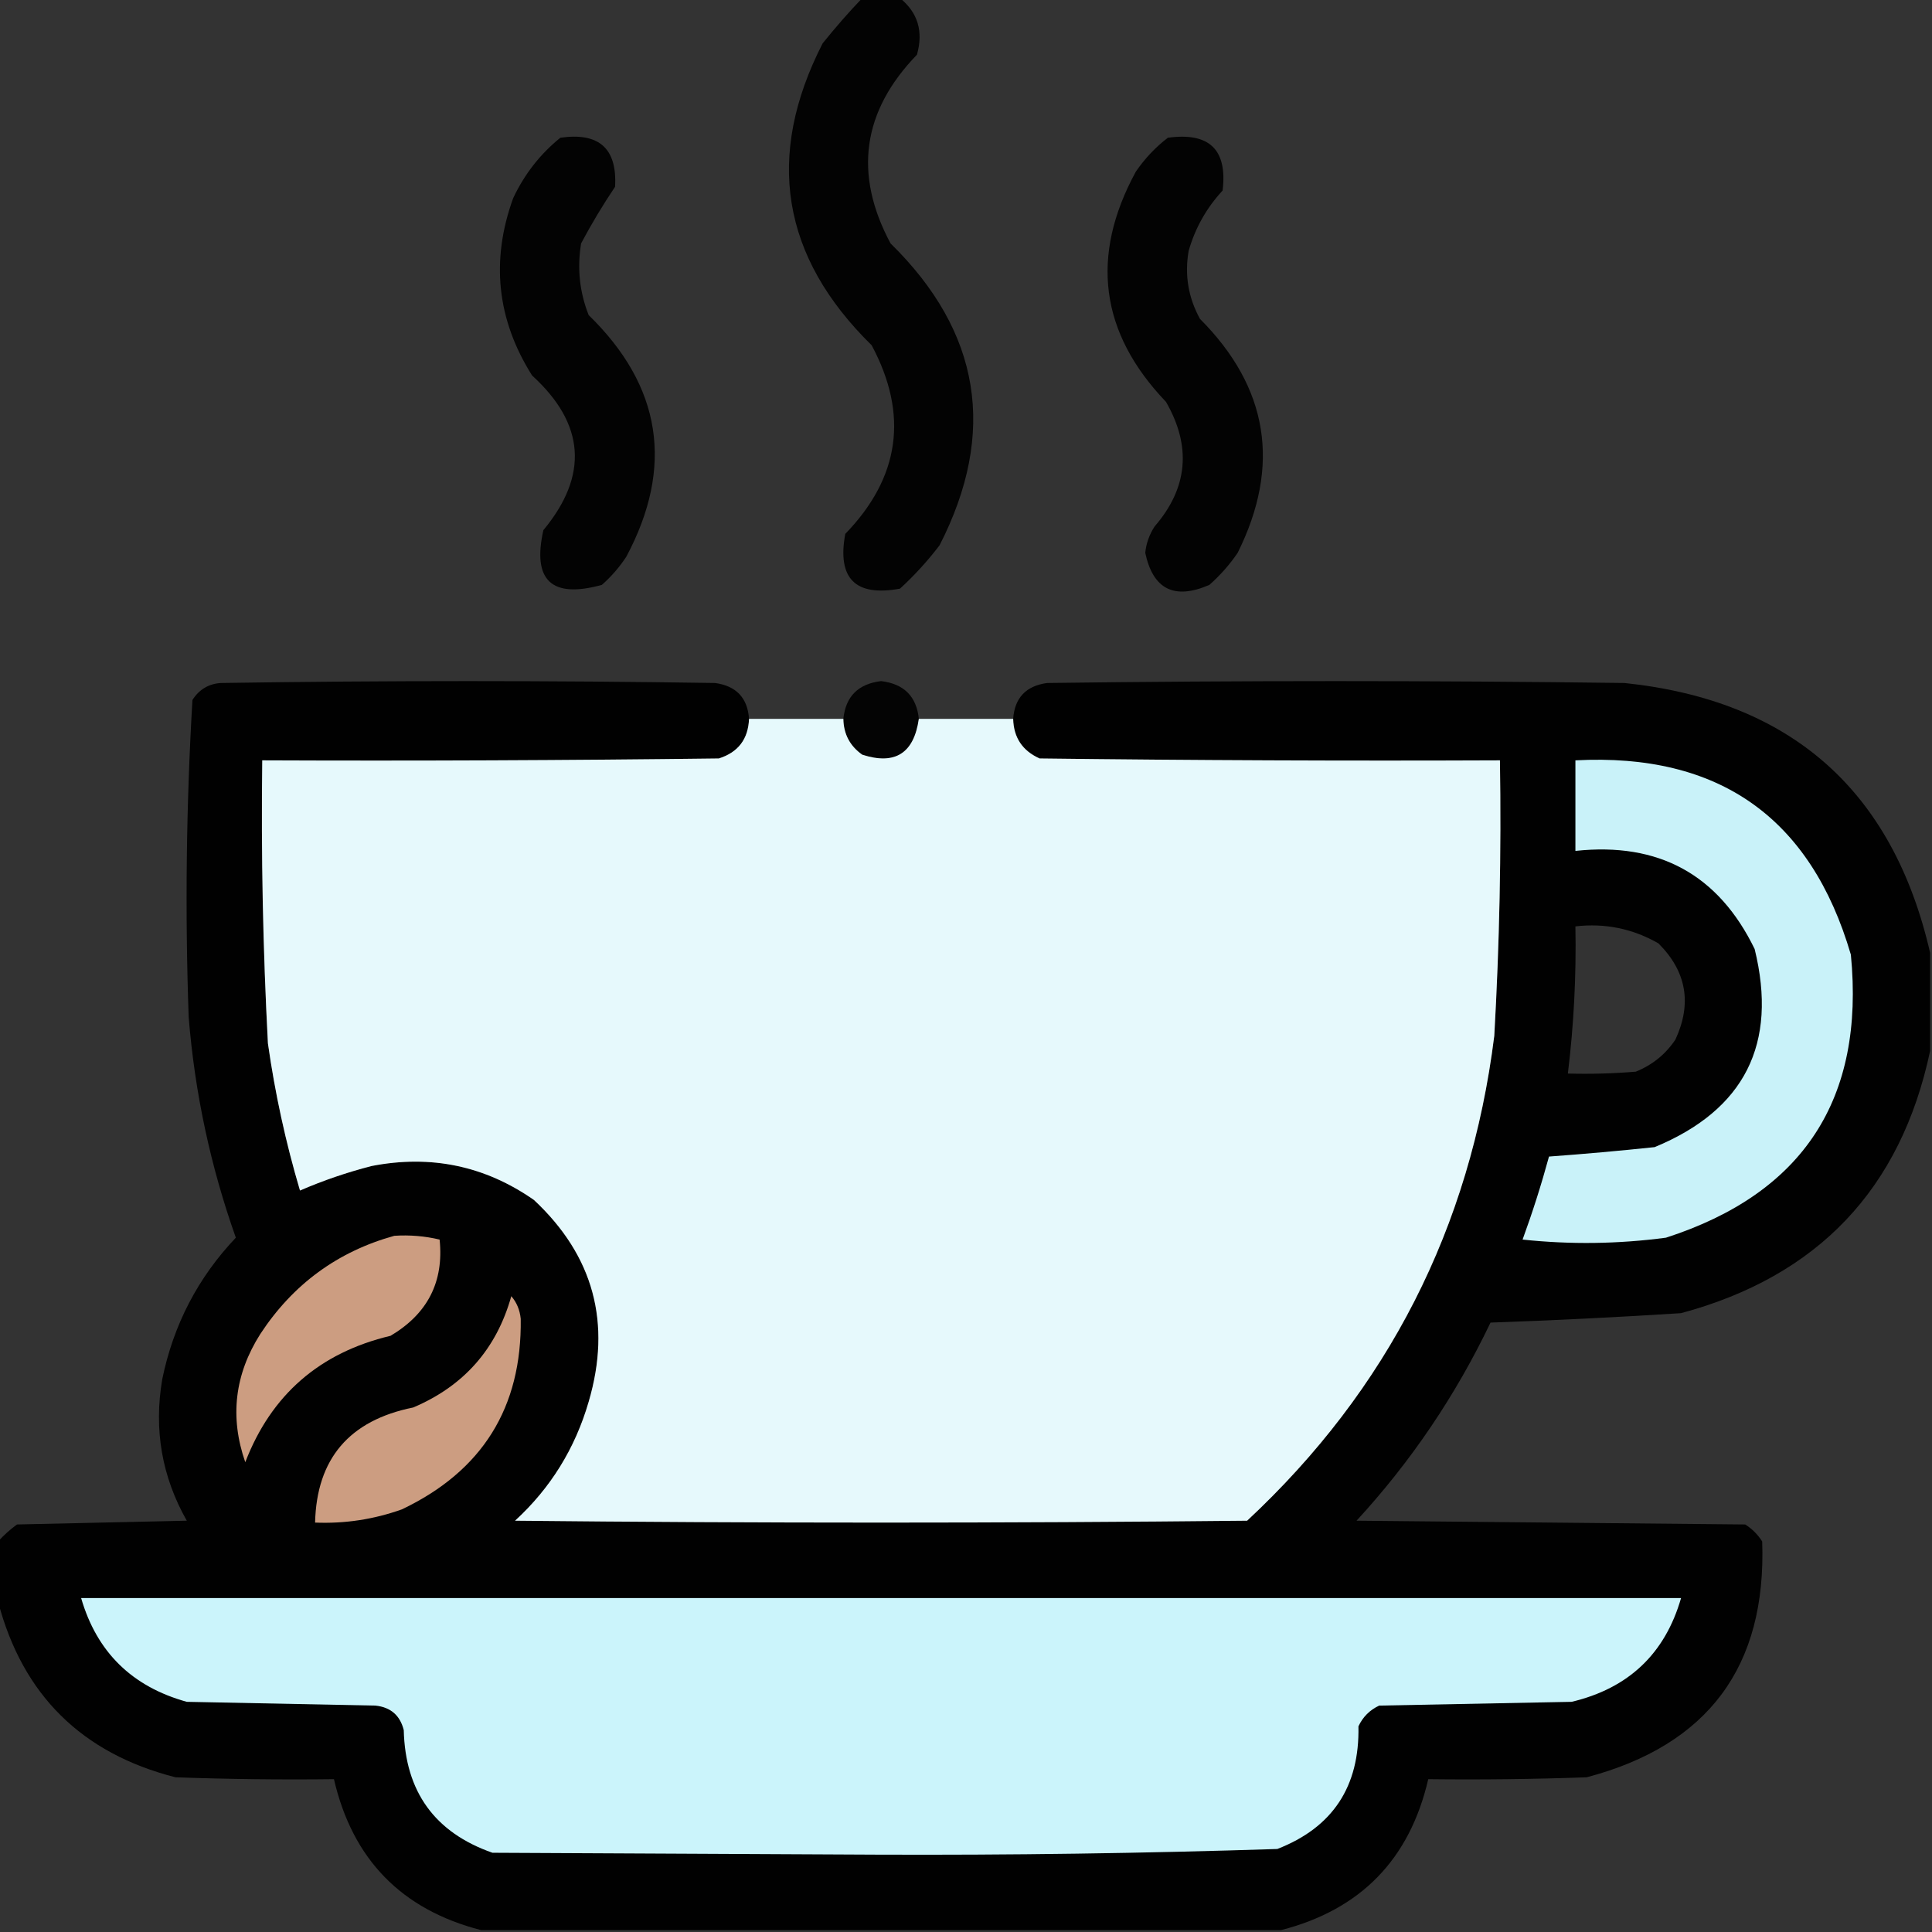 <?xml version="1.0" encoding="UTF-8"?>
<!DOCTYPE svg PUBLIC "-//W3C//DTD SVG 1.1//EN" "http://www.w3.org/Graphics/SVG/1.1/DTD/svg11.dtd">
<svg xmlns="http://www.w3.org/2000/svg" version="1.1" width="512px" height="512px" style="shape-rendering:geometricPrecision; text-rendering:geometricPrecision; image-rendering:optimizeQuality; fill-rule:evenodd; clip-rule:evenodd" xmlns:xlink="http://www.w3.org/1999/xlink">
<rect width="100%" height="100%" fill="#333333" stroke="none"/>
<g><path style="opacity:0.94" fill="#000000" d="M 228.5,-0.5 C 231.833,-0.5 235.167,-0.5 238.5,-0.5C 243.246,3.342 244.746,8.342 243,14.5C 228.505,29.471 226.171,46.137 236,64.5C 259.935,87.977 264.268,114.643 249,144.5C 245.812,148.685 242.312,152.518 238.5,156C 226.667,158.167 221.833,153.333 224,141.5C 238.495,126.53 240.829,109.863 231,91.5C 207.067,68.037 202.733,41.37 218,11.5C 221.365,7.307 224.865,3.307 228.5,-0.5 Z"/></g>
<g><path style="opacity:0.937" fill="#000000" d="M 148.5,36.5 C 158.756,35.018 163.59,39.351 163,49.5C 159.748,54.334 156.748,59.334 154,64.5C 152.919,71.054 153.586,77.388 156,83.5C 175.344,102.344 178.677,123.677 166,147.5C 164.188,150.28 162.021,152.78 159.5,155C 146.178,158.676 141.012,153.842 144,140.5C 156.048,125.962 155.048,112.295 141,99.5C 131.674,84.692 130.007,69.025 136,52.5C 138.991,46.152 143.158,40.819 148.5,36.5 Z"/></g>
<g><path style="opacity:0.937" fill="#000000" d="M 309.5,36.5 C 320.49,34.992 325.324,39.658 324,50.5C 319.733,55.105 316.733,60.439 315,66.5C 313.902,72.859 314.902,78.859 318,84.5C 336.15,102.709 339.483,123.375 328,146.5C 325.872,149.63 323.372,152.463 320.5,155C 311.232,159.033 305.565,156.199 303.5,146.5C 303.763,143.972 304.596,141.639 306,139.5C 314.801,129.31 315.801,118.31 309,106.5C 291.497,88.204 288.831,67.87 301,45.5C 303.396,42.002 306.229,39.002 309.5,36.5 Z"/></g>
<g><path style="opacity:0.982" fill="#010101" d="M 198.5,190.5 C 198.288,195.877 195.622,199.377 190.5,201C 150.168,201.5 109.835,201.667 69.5,201.5C 69.181,226.519 69.681,251.519 71,276.5C 72.881,289.741 75.714,302.741 79.5,315.5C 85.623,312.848 91.956,310.681 98.5,309C 114.205,305.957 128.539,308.957 141.5,318C 157.313,332.783 162.146,350.617 156,371.5C 152.407,383.863 145.907,394.363 136.5,403C 201.167,403.667 265.833,403.667 330.5,403C 367.8,368.236 389.634,325.402 396,274.5C 397.381,250.192 397.881,225.858 397.5,201.5C 356.832,201.667 316.165,201.5 275.5,201C 270.952,198.956 268.619,195.456 268.5,190.5C 268.892,184.94 271.892,181.773 277.5,181C 328.5,180.333 379.5,180.333 430.5,181C 474.601,185.608 501.601,209.441 511.5,252.5C 511.5,261.167 511.5,269.833 511.5,278.5C 503.755,315.081 481.755,338.248 445.5,348C 428.631,349.083 411.798,349.916 395,350.5C 385.766,369.815 373.933,387.315 359.5,403C 393.833,403.333 428.167,403.667 462.5,404C 464.333,405.167 465.833,406.667 467,408.5C 468.161,441.662 452.661,462.495 420.5,471C 406.504,471.5 392.504,471.667 378.5,471.5C 373.583,492.75 360.583,506.083 339.5,511.5C 268.833,511.5 198.167,511.5 127.5,511.5C 106.417,506.083 93.417,492.75 88.5,471.5C 74.496,471.667 60.496,471.5 46.5,471C 21.652,464.652 5.986,449.152 -0.5,424.5C -0.5,419.167 -0.5,413.833 -0.5,408.5C 0.972,406.866 2.638,405.366 4.5,404C 19.5,403.667 34.5,403.333 49.5,403C 42.889,391.336 40.723,378.836 43,365.5C 45.962,351.074 52.462,338.574 62.5,328C 55.777,309.05 51.61,289.55 50,269.5C 49.017,241.413 49.351,213.413 51,185.5C 52.762,182.732 55.262,181.232 58.5,181C 102.167,180.333 145.833,180.333 189.5,181C 195.108,181.773 198.108,184.94 198.5,190.5 Z M 417.5,245.5 C 425.352,244.596 432.685,246.096 439.5,250C 446.94,257.419 448.44,265.919 444,275.5C 441.404,279.39 437.904,282.223 433.5,284C 427.509,284.499 421.509,284.666 415.5,284.5C 417.081,271.556 417.748,258.556 417.5,245.5 Z"/></g>
<g><path style="opacity:0.948" fill="#020202" d="M 243.5,190.5 C 242.199,199.648 237.199,202.815 228.5,200C 225.227,197.681 223.56,194.514 223.5,190.5C 224.104,184.563 227.437,181.229 233.5,180.5C 239.563,181.229 242.896,184.563 243.5,190.5 Z"/></g>
<g><path style="opacity:0.999" fill="#e6f9fc" d="M 198.5,190.5 C 206.833,190.5 215.167,190.5 223.5,190.5C 223.56,194.514 225.227,197.681 228.5,200C 237.199,202.815 242.199,199.648 243.5,190.5C 251.833,190.5 260.167,190.5 268.5,190.5C 268.619,195.456 270.952,198.956 275.5,201C 316.165,201.5 356.832,201.667 397.5,201.5C 397.881,225.858 397.381,250.192 396,274.5C 389.634,325.402 367.8,368.236 330.5,403C 265.833,403.667 201.167,403.667 136.5,403C 145.907,394.363 152.407,383.863 156,371.5C 162.146,350.617 157.313,332.783 141.5,318C 128.539,308.957 114.205,305.957 98.5,309C 91.956,310.681 85.623,312.848 79.5,315.5C 75.714,302.741 72.881,289.741 71,276.5C 69.681,251.519 69.181,226.519 69.5,201.5C 109.835,201.667 150.168,201.5 190.5,201C 195.622,199.377 198.288,195.877 198.5,190.5 Z"/></g>
<g><path style="opacity:1" fill="#c9f2f9" d="M 417.5,201.5 C 455.524,199.495 479.857,216.661 490.5,253C 494.223,291.243 477.89,316.243 441.5,328C 428.858,329.682 416.191,329.849 403.5,328.5C 406.143,321.261 408.476,313.928 410.5,306.5C 419.854,305.818 429.188,304.984 438.5,304C 462.347,294.14 471.18,276.64 465,251.5C 455.412,231.784 439.579,223.117 417.5,225.5C 417.5,217.5 417.5,209.5 417.5,201.5 Z"/></g>
<g><path style="opacity:1" fill="#cc9d81" d="M 104.5,327.5 C 108.571,327.234 112.571,327.567 116.5,328.5C 117.666,339.667 113.333,348.167 103.5,354C 84.708,358.467 71.874,369.634 65,387.5C 60.843,375.566 62.176,364.233 69,353.5C 77.648,340.334 89.481,331.667 104.5,327.5 Z"/></g>
<g><path style="opacity:1" fill="#cc9d81" d="M 135.5,343.5 C 136.927,345.148 137.76,347.148 138,349.5C 138.323,373.01 127.823,389.844 106.5,400C 99.058,402.655 91.392,403.822 83.5,403.5C 83.912,386.57 92.579,376.403 109.5,373C 122.918,367.314 131.585,357.481 135.5,343.5 Z"/></g>
<g><path style="opacity:1" fill="#cbf4fb" d="M 21.5,423.5 C 162.833,423.5 304.167,423.5 445.5,423.5C 441.249,438.248 431.582,447.415 416.5,451C 399.5,451.333 382.5,451.667 365.5,452C 363,453.167 361.167,455 360,457.5C 360.329,473.471 353.162,484.304 338.5,490C 303.038,491.15 267.538,491.65 232,491.5C 198.167,491.333 164.333,491.167 130.5,491C 115.229,485.649 107.396,474.816 107,458.5C 106.027,454.594 103.527,452.427 99.5,452C 82.833,451.667 66.167,451.333 49.5,451C 34.982,446.981 25.649,437.815 21.5,423.5 Z"/></g>
</svg>
